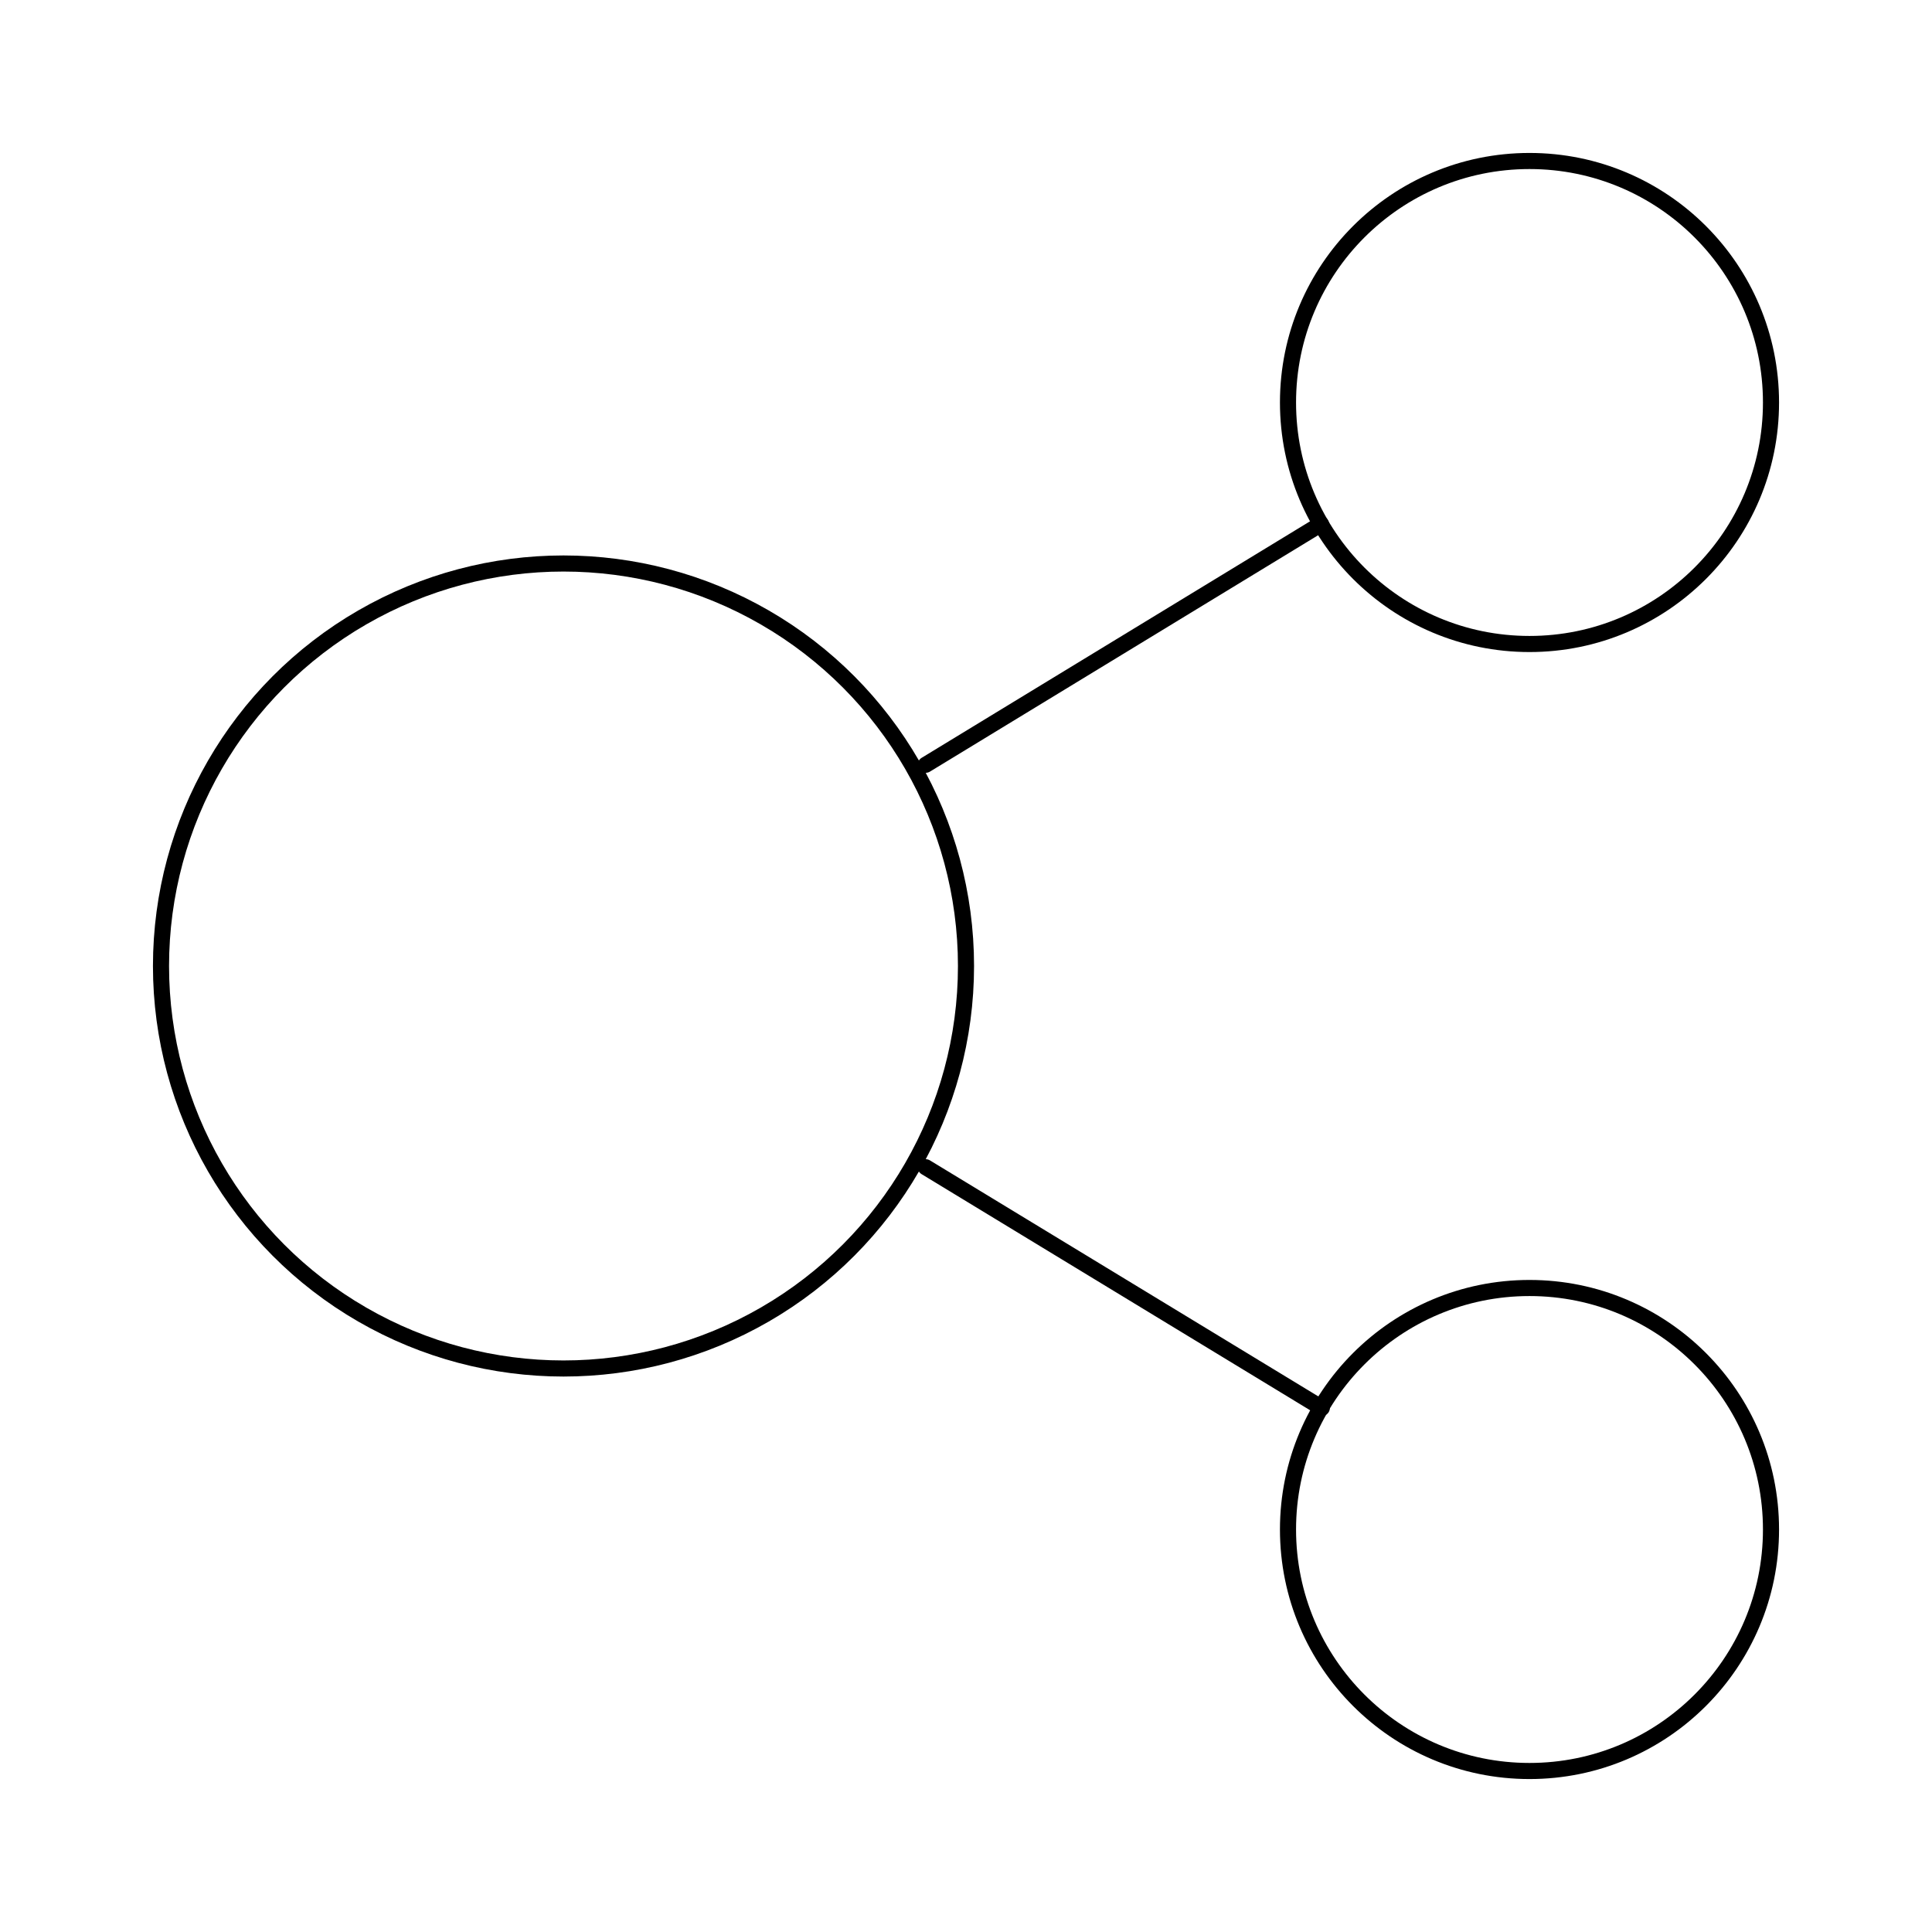 <svg xmlns="http://www.w3.org/2000/svg" width="24" height="24"
viewBox="0 0 24 24" fill="none" stroke="currentColor" stroke-width="0.2"
stroke-linecap="round" stroke-linejoin="round" class="feather feather-share-2">
<circle cx="19" cy="5" r="3"></circle>
<circle cx="7" cy="12" r="5"></circle>
<circle cx="19" cy="19" r="3"></circle>
<line x1="11.5" y1="14.5" x2="16.42" y2="17.49"></line>
<line x1="16.41" y1="6.51" x2="11.5" y2="9.5"></line></svg>
